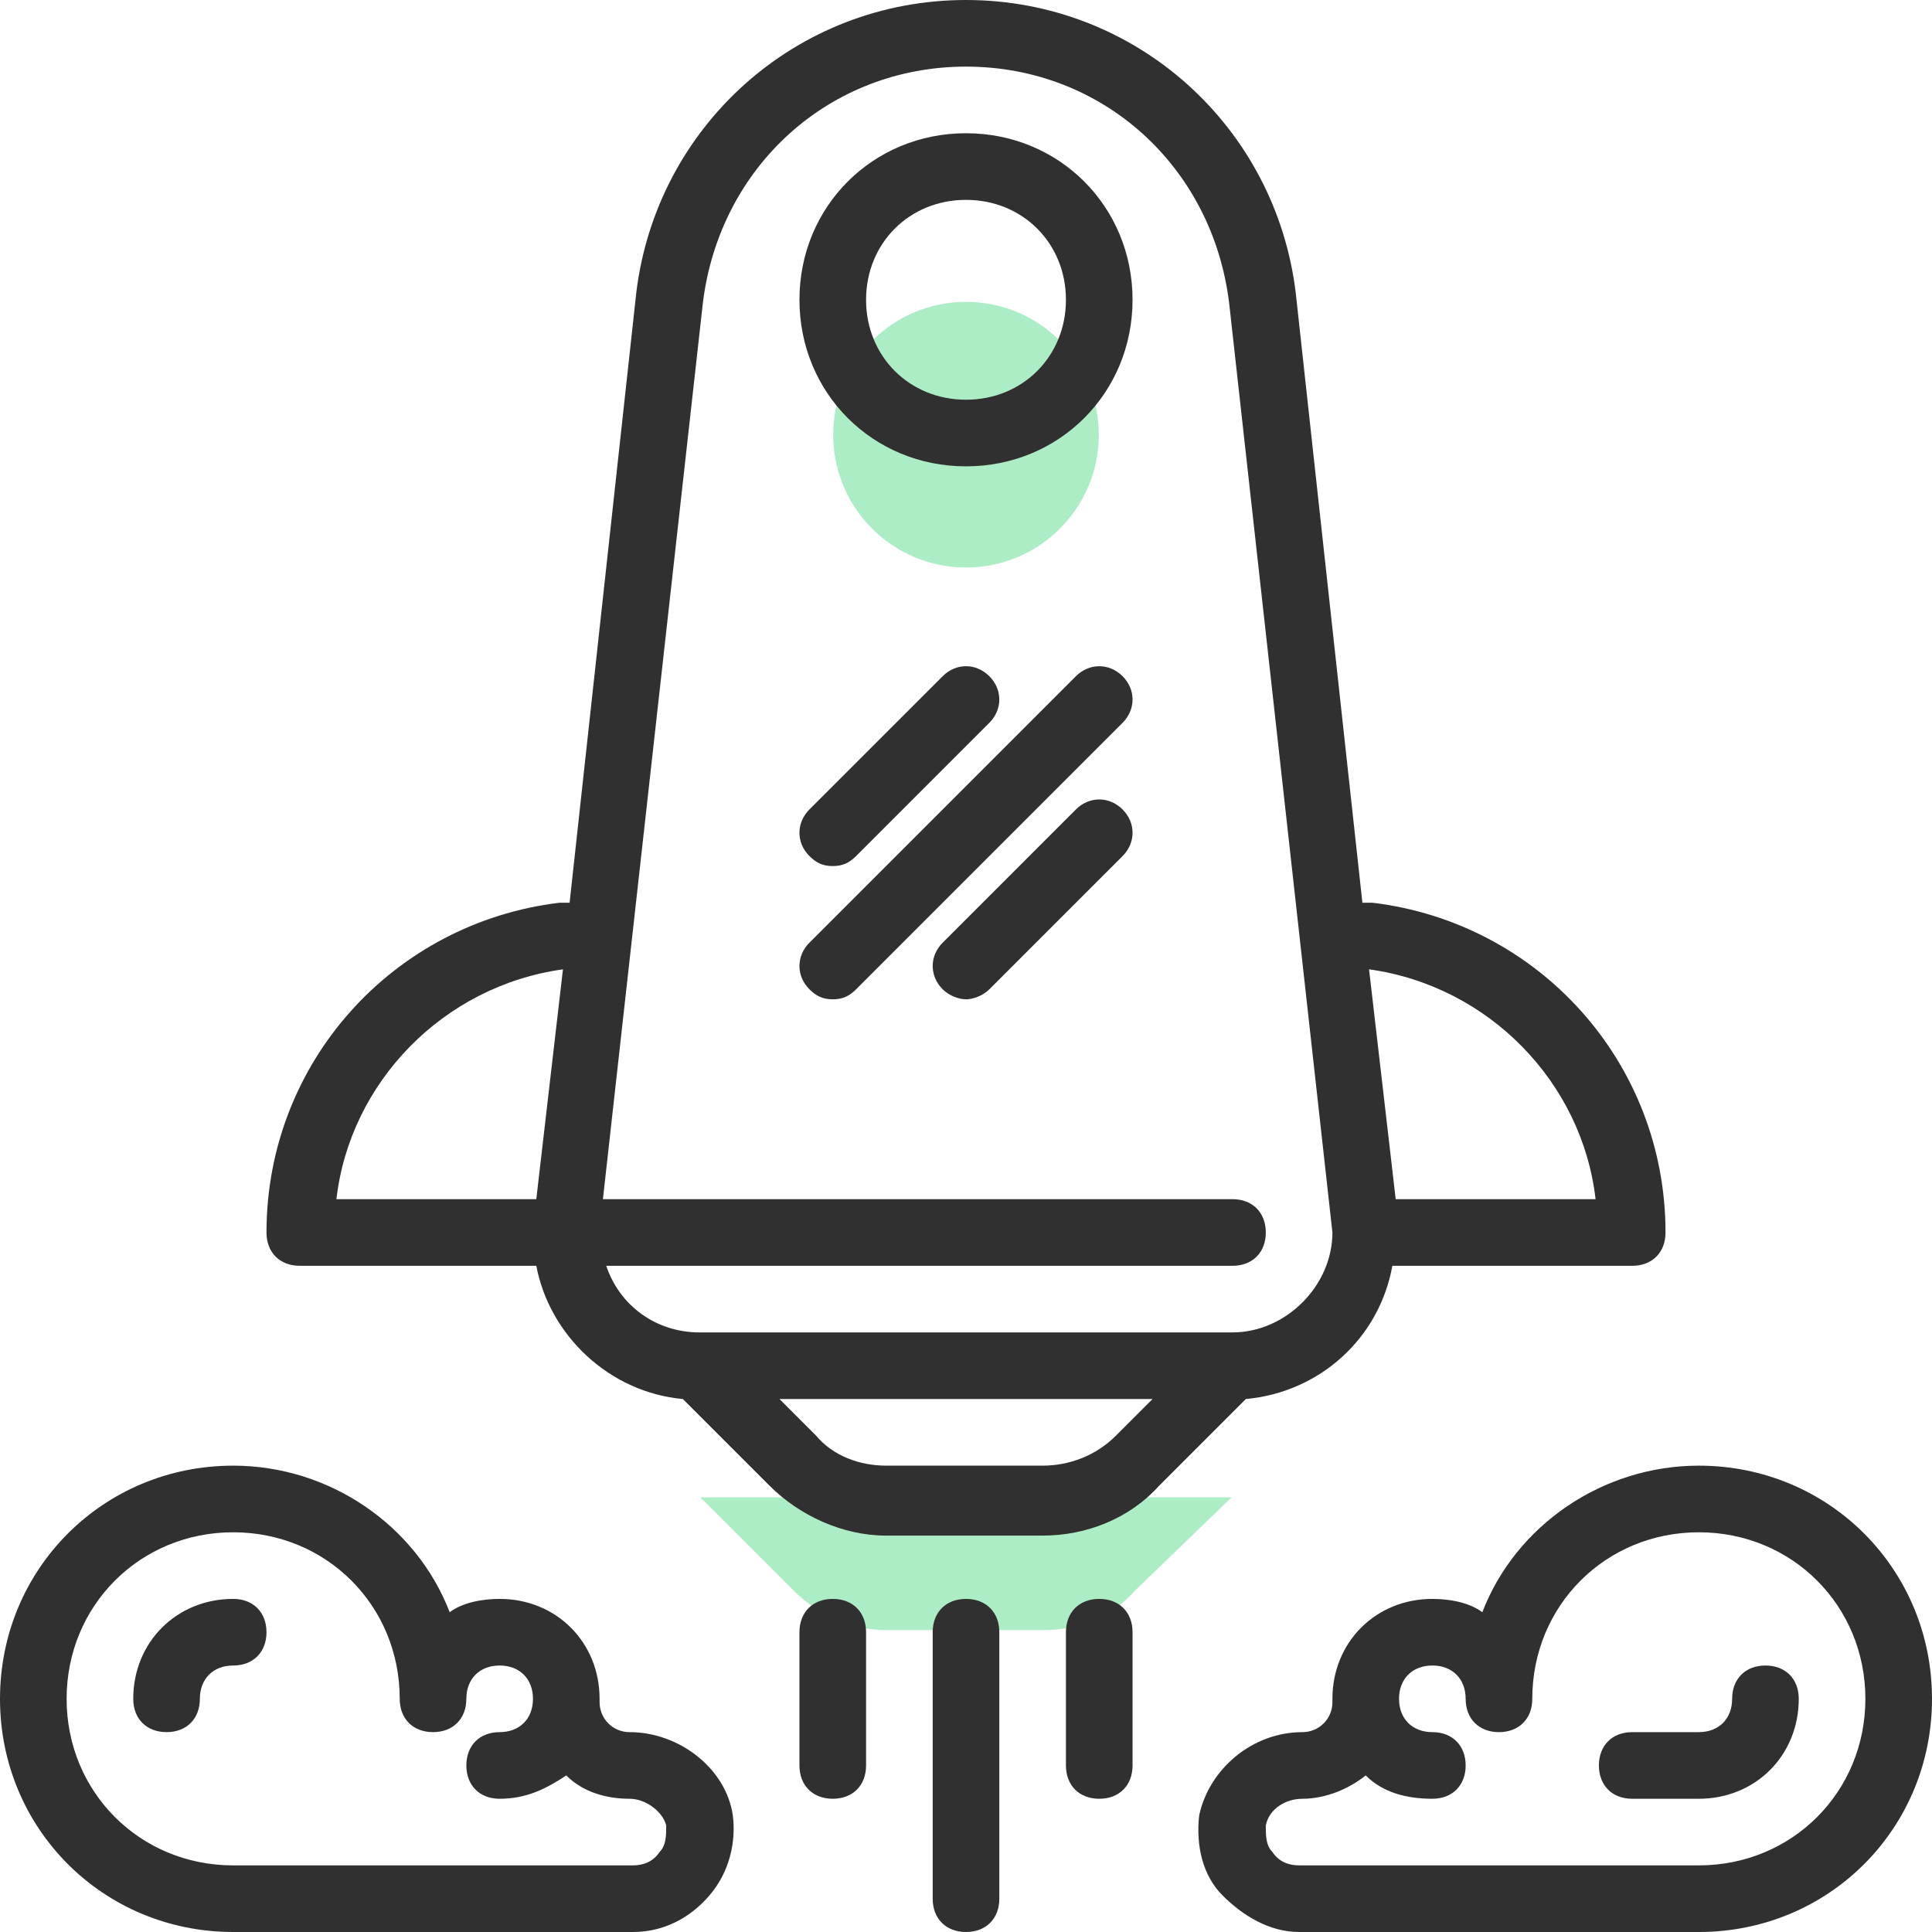 <?xml version="1.0" encoding="UTF-8"?>
<svg width="160px" height="160px" viewBox="0 0 160 160" version="1.1" xmlns="http://www.w3.org/2000/svg" xmlns:xlink="http://www.w3.org/1999/xlink">
    <!-- Generator: sketchtool 52.6 (67491) - http://www.bohemiancoding.com/sketch -->
    <title>A8D22205-A496-4CE3-AF2D-7E28D194C18F</title>
    <desc>Created with sketchtool.</desc>
    <g id="Landingpage" stroke="none" stroke-width="1" fill="none" fill-rule="evenodd">
        <g id="Fundabit-–-0.6" transform="translate(-640, -1039)">
            <g id="How-it-works" transform="translate(-214, 868)">
                <g id="community-acces" transform="translate(759, 171)">
                    <g id="icon/acces" transform="translate(95, 0)">
                        <g id="Group">
                            <g transform="translate(58, 25)" fill="#ADEDC5">
                                <path d="M7.7,106.7 C9.9,108.9 12.65,110 15.4,110 L28.325,110 C31.35,110 34.1,108.9 36.025,106.7 L44,99 L0,99 L7.7,106.7 Z" id="Path"></path>
                                <circle id="Oval" cx="22" cy="11" r="11"></circle>
                            </g>
                            <g fill="#303030">
                                <path d="M77.241,135.172 L77.241,157.241 C77.241,158.897 78.345,160 80,160 C81.655,160 82.759,158.897 82.759,157.241 L82.759,135.172 C82.759,133.517 81.655,132.414 80,132.414 C78.345,132.414 77.241,133.517 77.241,135.172 Z" id="Path"></path>
                                <path d="M71.724,135.172 C71.724,133.517 70.621,132.414 68.966,132.414 C67.31,132.414 66.207,133.517 66.207,135.172 L66.207,146.207 C66.207,147.862 67.31,148.966 68.966,148.966 C70.621,148.966 71.724,147.862 71.724,146.207 L71.724,135.172 Z" id="Path"></path>
                                <path d="M88.276,135.172 L88.276,146.207 C88.276,147.862 89.379,148.966 91.034,148.966 C92.69,148.966 93.793,147.862 93.793,146.207 L93.793,135.172 C93.793,133.517 92.69,132.414 91.034,132.414 C89.379,132.414 88.276,133.517 88.276,135.172 Z" id="Path"></path>
                                <path d="M80,38.621 C87.724,38.621 93.793,32.552 93.793,24.828 C93.793,17.103 87.724,11.034 80,11.034 C72.276,11.034 66.207,17.103 66.207,24.828 C66.207,32.552 72.276,38.621 80,38.621 Z M80,16.552 C84.69,16.552 88.276,20.138 88.276,24.828 C88.276,29.517 84.69,33.103 80,33.103 C75.31,33.103 71.724,29.517 71.724,24.828 C71.724,20.138 75.31,16.552 80,16.552 Z" id="Shape" fill-rule="nonzero"></path>
                                <path d="M68.966,82.759 C69.793,82.759 70.345,82.483 70.897,81.931 L92.966,59.862 C94.069,58.759 94.069,57.103 92.966,56 C91.862,54.897 90.207,54.897 89.103,56 L67.034,78.069 C65.931,79.172 65.931,80.828 67.034,81.931 C67.586,82.483 68.138,82.759 68.966,82.759 Z" id="Path"></path>
                                <path d="M68.966,71.724 C69.793,71.724 70.345,71.448 70.897,70.897 L81.931,59.862 C83.034,58.759 83.034,57.103 81.931,56 C80.828,54.897 79.172,54.897 78.069,56 L67.034,67.034 C65.931,68.138 65.931,69.793 67.034,70.897 C67.586,71.448 68.138,71.724 68.966,71.724 Z" id="Path"></path>
                                <path d="M89.103,67.034 L78.069,78.069 C76.966,79.172 76.966,80.828 78.069,81.931 C78.621,82.483 79.448,82.759 80,82.759 C80.552,82.759 81.379,82.483 81.931,81.931 L92.966,70.897 C94.069,69.793 94.069,68.138 92.966,67.034 C91.862,65.931 90.207,65.931 89.103,67.034 Z" id="Path"></path>
                                <path d="M22.069,102.069 C22.069,103.724 23.172,104.828 24.828,104.828 L44.414,104.828 C45.517,110.621 50.483,115.31 56.552,115.862 L63.724,123.034 C66.207,125.517 69.793,127.172 73.379,127.172 L86.345,127.172 C89.931,127.172 93.517,125.793 96,123.034 L103.172,115.862 C109.241,115.31 114.207,110.897 115.31,104.828 L135.172,104.828 C136.828,104.828 137.931,103.724 137.931,102.069 C137.931,88 127.448,76.414 113.655,74.759 L112.828,74.759 L107.31,24.276 C105.655,10.483 94.069,0 80,0 C65.931,0 54.345,10.483 52.69,24.276 L47.172,74.759 L46.345,74.759 C32.552,76.414 22.069,88 22.069,102.069 Z M86.345,121.379 L73.379,121.379 C71.172,121.379 68.966,120.552 67.586,118.897 L64.552,115.862 L95.448,115.862 L92.414,118.897 C90.759,120.552 88.552,121.379 86.345,121.379 Z M132.138,99.31 L115.586,99.31 L113.379,80.276 C123.31,81.655 131.034,89.655 132.138,99.31 Z M58.207,25.103 C59.586,13.793 68.69,5.517 80,5.517 C91.31,5.517 100.414,13.793 101.793,25.103 L110.345,102.069 C110.345,106.483 106.483,110.345 102.069,110.345 L57.931,110.345 C54.345,110.345 51.31,108.138 50.207,104.828 L102.069,104.828 C103.724,104.828 104.828,103.724 104.828,102.069 C104.828,100.414 103.724,99.31 102.069,99.31 L49.931,99.31 L58.207,25.103 Z M46.621,80.276 L44.414,99.31 L27.862,99.31 C28.966,89.655 36.69,81.655 46.621,80.276 Z" id="Shape" fill-rule="nonzero"></path>
                                <path d="M0,140.69 C0,151.448 8.552,160 19.31,160 L52.414,160 C54.897,160 57.103,158.897 58.759,156.966 C60.414,155.034 60.966,152.552 60.69,150.345 C60.138,146.483 56.276,143.448 52.138,143.448 C50.759,143.448 49.655,142.345 49.655,140.966 L49.655,140.69 C49.655,136 46.069,132.414 41.379,132.414 C40,132.414 38.345,132.69 37.241,133.517 C34.483,126.345 27.31,121.379 19.31,121.379 C8.552,121.379 0,129.931 0,140.69 Z M33.103,140.69 C33.103,142.345 34.207,143.448 35.862,143.448 C37.517,143.448 38.621,142.345 38.621,140.69 C38.621,139.034 39.724,137.931 41.379,137.931 C43.034,137.931 44.138,139.034 44.138,140.69 C44.138,142.345 43.034,143.448 41.379,143.448 C39.724,143.448 38.621,144.552 38.621,146.207 C38.621,147.862 39.724,148.966 41.379,148.966 C43.586,148.966 45.241,148.138 46.897,147.034 C48.276,148.414 50.207,148.966 52.138,148.966 C53.517,148.966 54.897,150.069 55.172,151.172 C55.172,152 55.172,152.828 54.621,153.379 C54.069,154.207 53.241,154.483 52.414,154.483 L19.31,154.483 C11.586,154.483 5.517,148.414 5.517,140.69 C5.517,132.966 11.586,126.897 19.31,126.897 C27.034,126.897 33.103,132.966 33.103,140.69 Z" id="Shape" fill-rule="nonzero"></path>
                                <path d="M11.034,140.69 C11.034,142.345 12.138,143.448 13.793,143.448 C15.448,143.448 16.552,142.345 16.552,140.69 C16.552,139.034 17.655,137.931 19.31,137.931 C20.966,137.931 22.069,136.828 22.069,135.172 C22.069,133.517 20.966,132.414 19.31,132.414 C14.621,132.414 11.034,136 11.034,140.69 Z" id="Path"></path>
                                <path d="M140.69,121.379 C132.69,121.379 125.517,126.345 122.759,133.517 C121.655,132.69 120,132.414 118.621,132.414 C113.931,132.414 110.345,136 110.345,140.69 L110.345,140.966 C110.345,142.345 109.241,143.448 107.862,143.448 C103.724,143.448 100.138,146.483 99.31,150.345 C99.034,152.828 99.586,155.31 101.241,156.966 C102.897,158.621 105.103,160 107.586,160 L140.69,160 C151.448,160 160,151.448 160,140.69 C160,129.931 151.448,121.379 140.69,121.379 Z M140.69,154.483 L107.586,154.483 C106.759,154.483 105.931,154.207 105.379,153.379 C104.828,152.828 104.828,152 104.828,151.172 C105.103,149.793 106.483,148.966 107.862,148.966 C109.793,148.966 111.724,148.138 113.103,147.034 C114.483,148.414 116.414,148.966 118.621,148.966 C120.276,148.966 121.379,147.862 121.379,146.207 C121.379,144.552 120.276,143.448 118.621,143.448 C116.966,143.448 115.862,142.345 115.862,140.69 C115.862,139.034 116.966,137.931 118.621,137.931 C120.276,137.931 121.379,139.034 121.379,140.69 C121.379,142.345 122.483,143.448 124.138,143.448 C125.793,143.448 126.897,142.345 126.897,140.69 C126.897,132.966 132.966,126.897 140.69,126.897 C148.414,126.897 154.483,132.966 154.483,140.69 C154.483,148.414 148.414,154.483 140.69,154.483 Z" id="Shape" fill-rule="nonzero"></path>
                                <path d="M146.207,137.931 C144.552,137.931 143.448,139.034 143.448,140.69 C143.448,142.345 142.345,143.448 140.69,143.448 L135.172,143.448 C133.517,143.448 132.414,144.552 132.414,146.207 C132.414,147.862 133.517,148.966 135.172,148.966 L140.69,148.966 C145.379,148.966 148.966,145.379 148.966,140.69 C148.966,139.034 147.862,137.931 146.207,137.931 Z" id="Path"></path>
                            </g>
                        </g>
                    </g>
                </g>
            </g>
        </g>
    </g>
</svg>